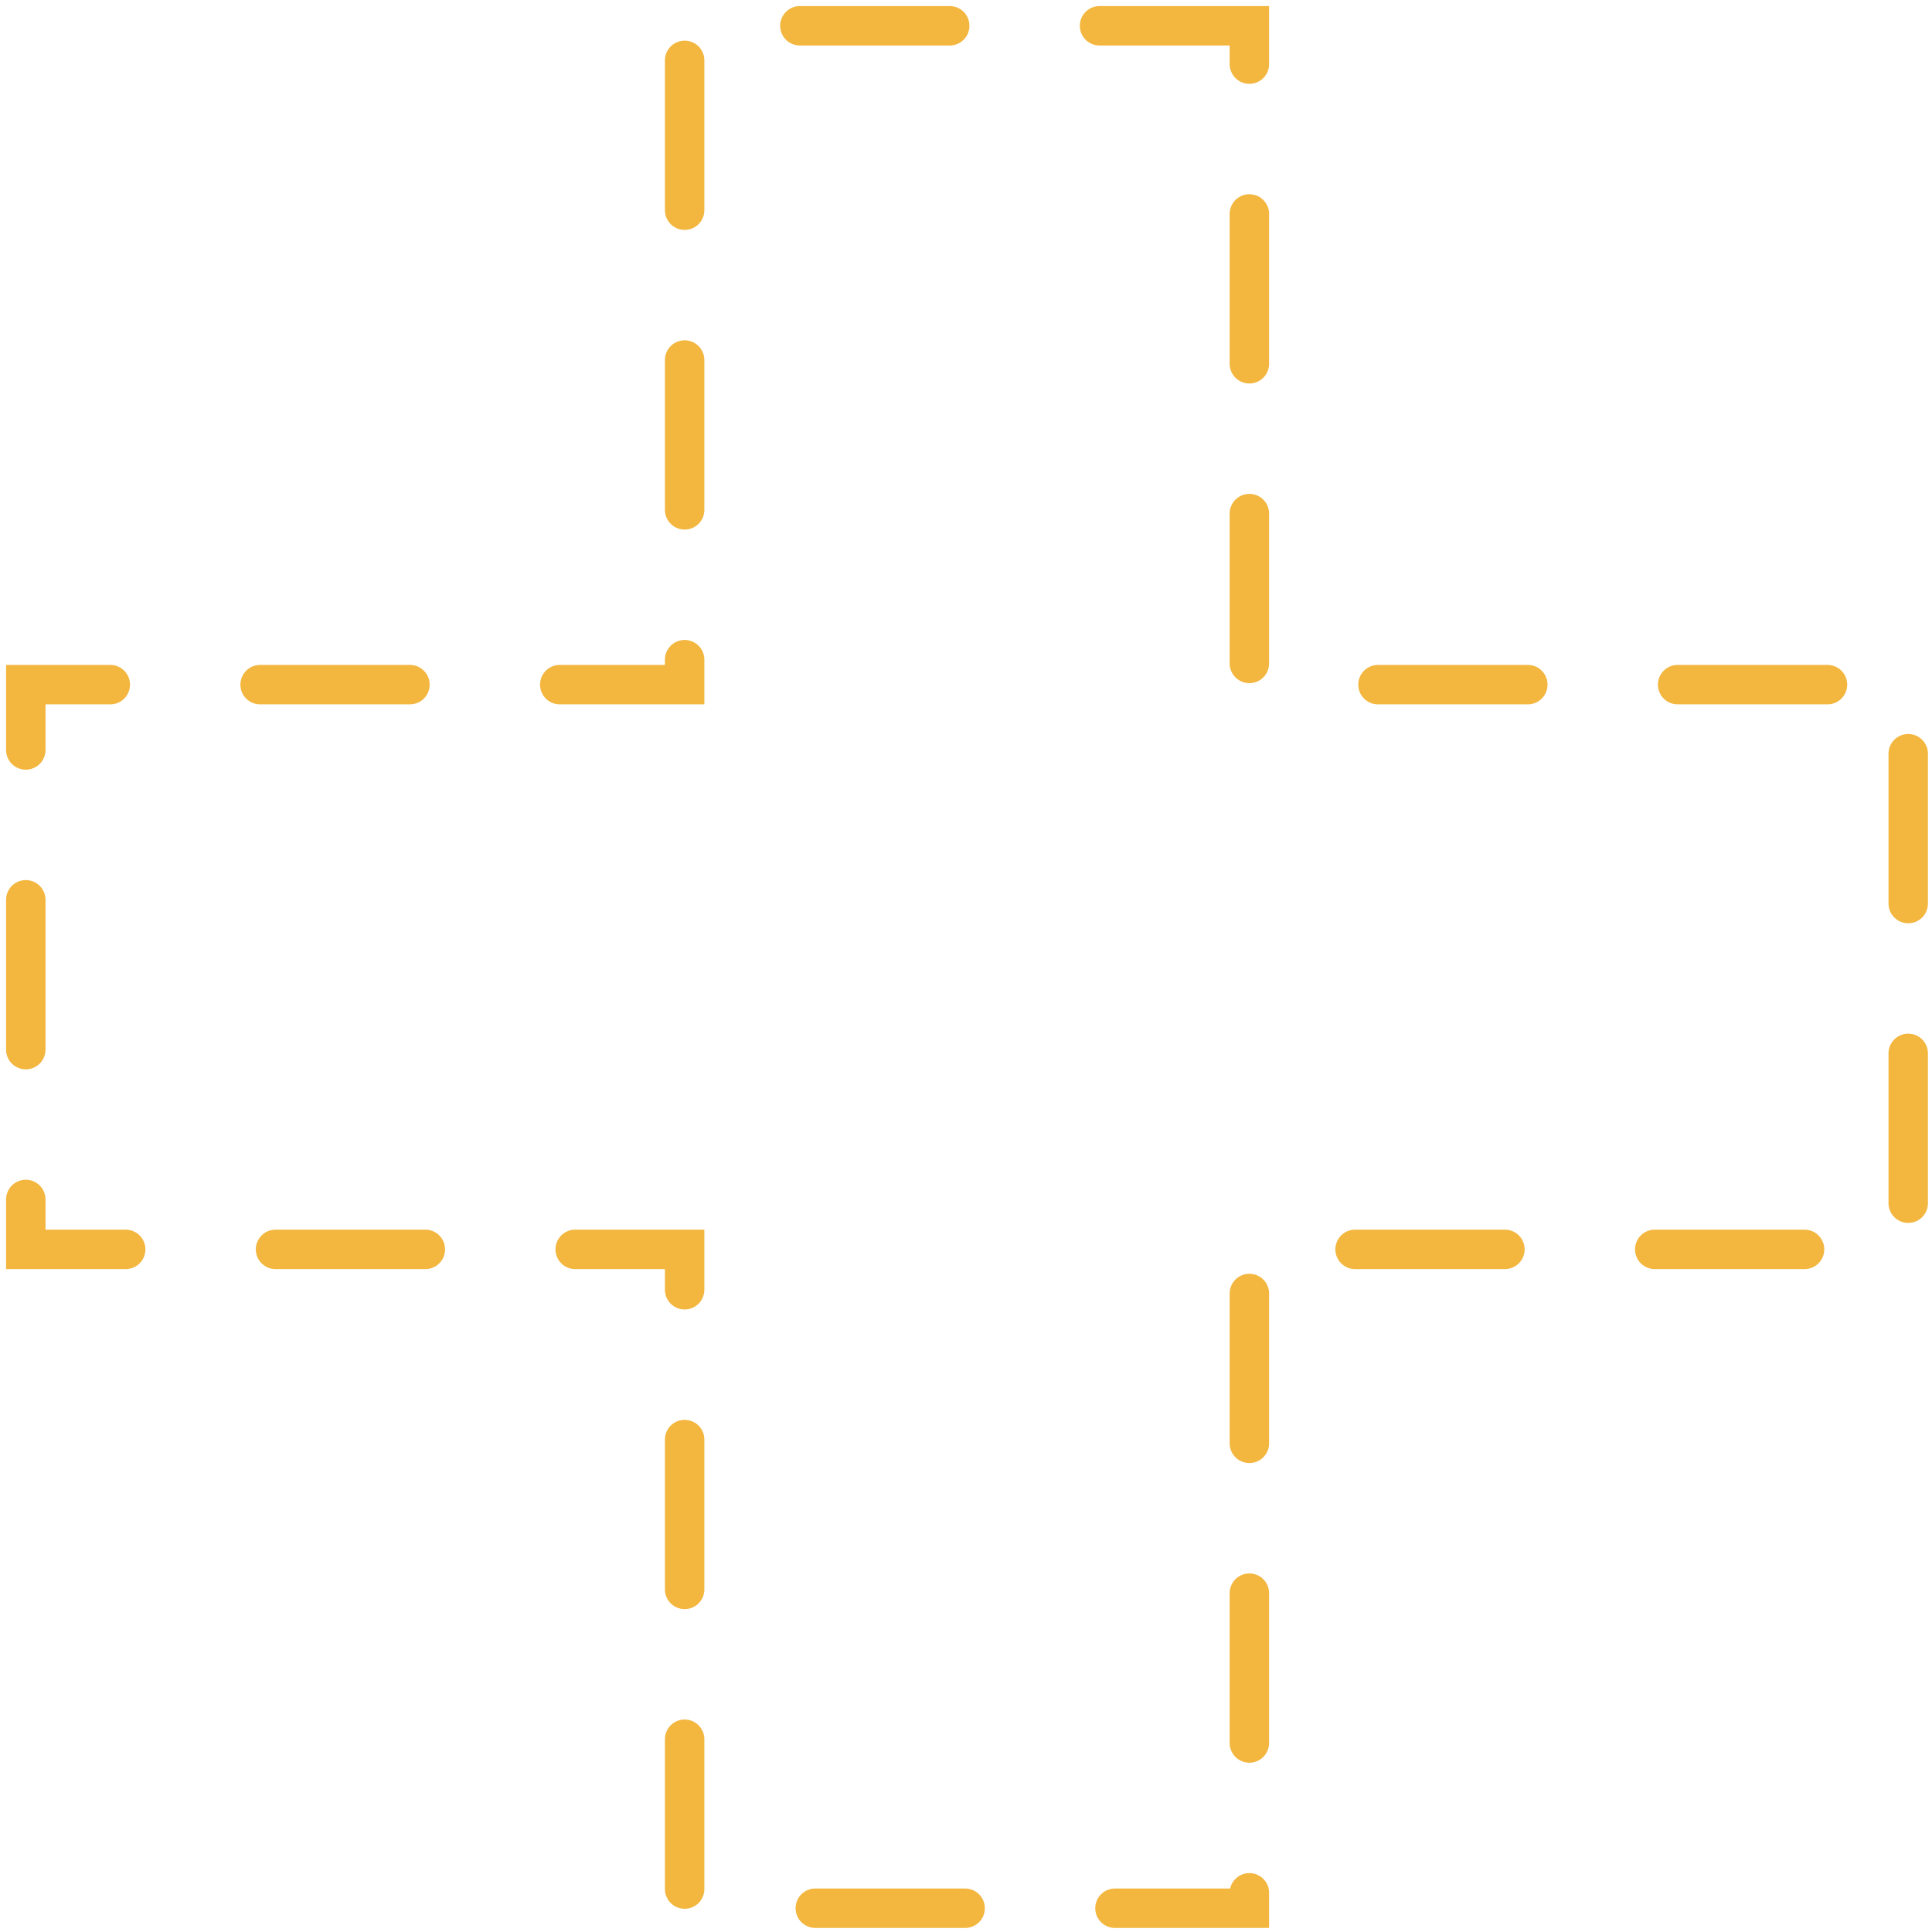 <svg width="147" height="147" viewBox="0 0 147 147" fill="none" xmlns="http://www.w3.org/2000/svg">
<path d="M95.061 1.962L52.092 1.962L52.092 52.092L1.962 52.092L1.962 95.061L52.092 95.061L52.092 145.191H95.061L95.061 95.061L145.191 95.061V52.092L95.061 52.092L95.061 1.962Z" stroke="#F3B63E" stroke-width="3" stroke-linecap="round" stroke-dasharray="11.4 11.4"/>
</svg>
